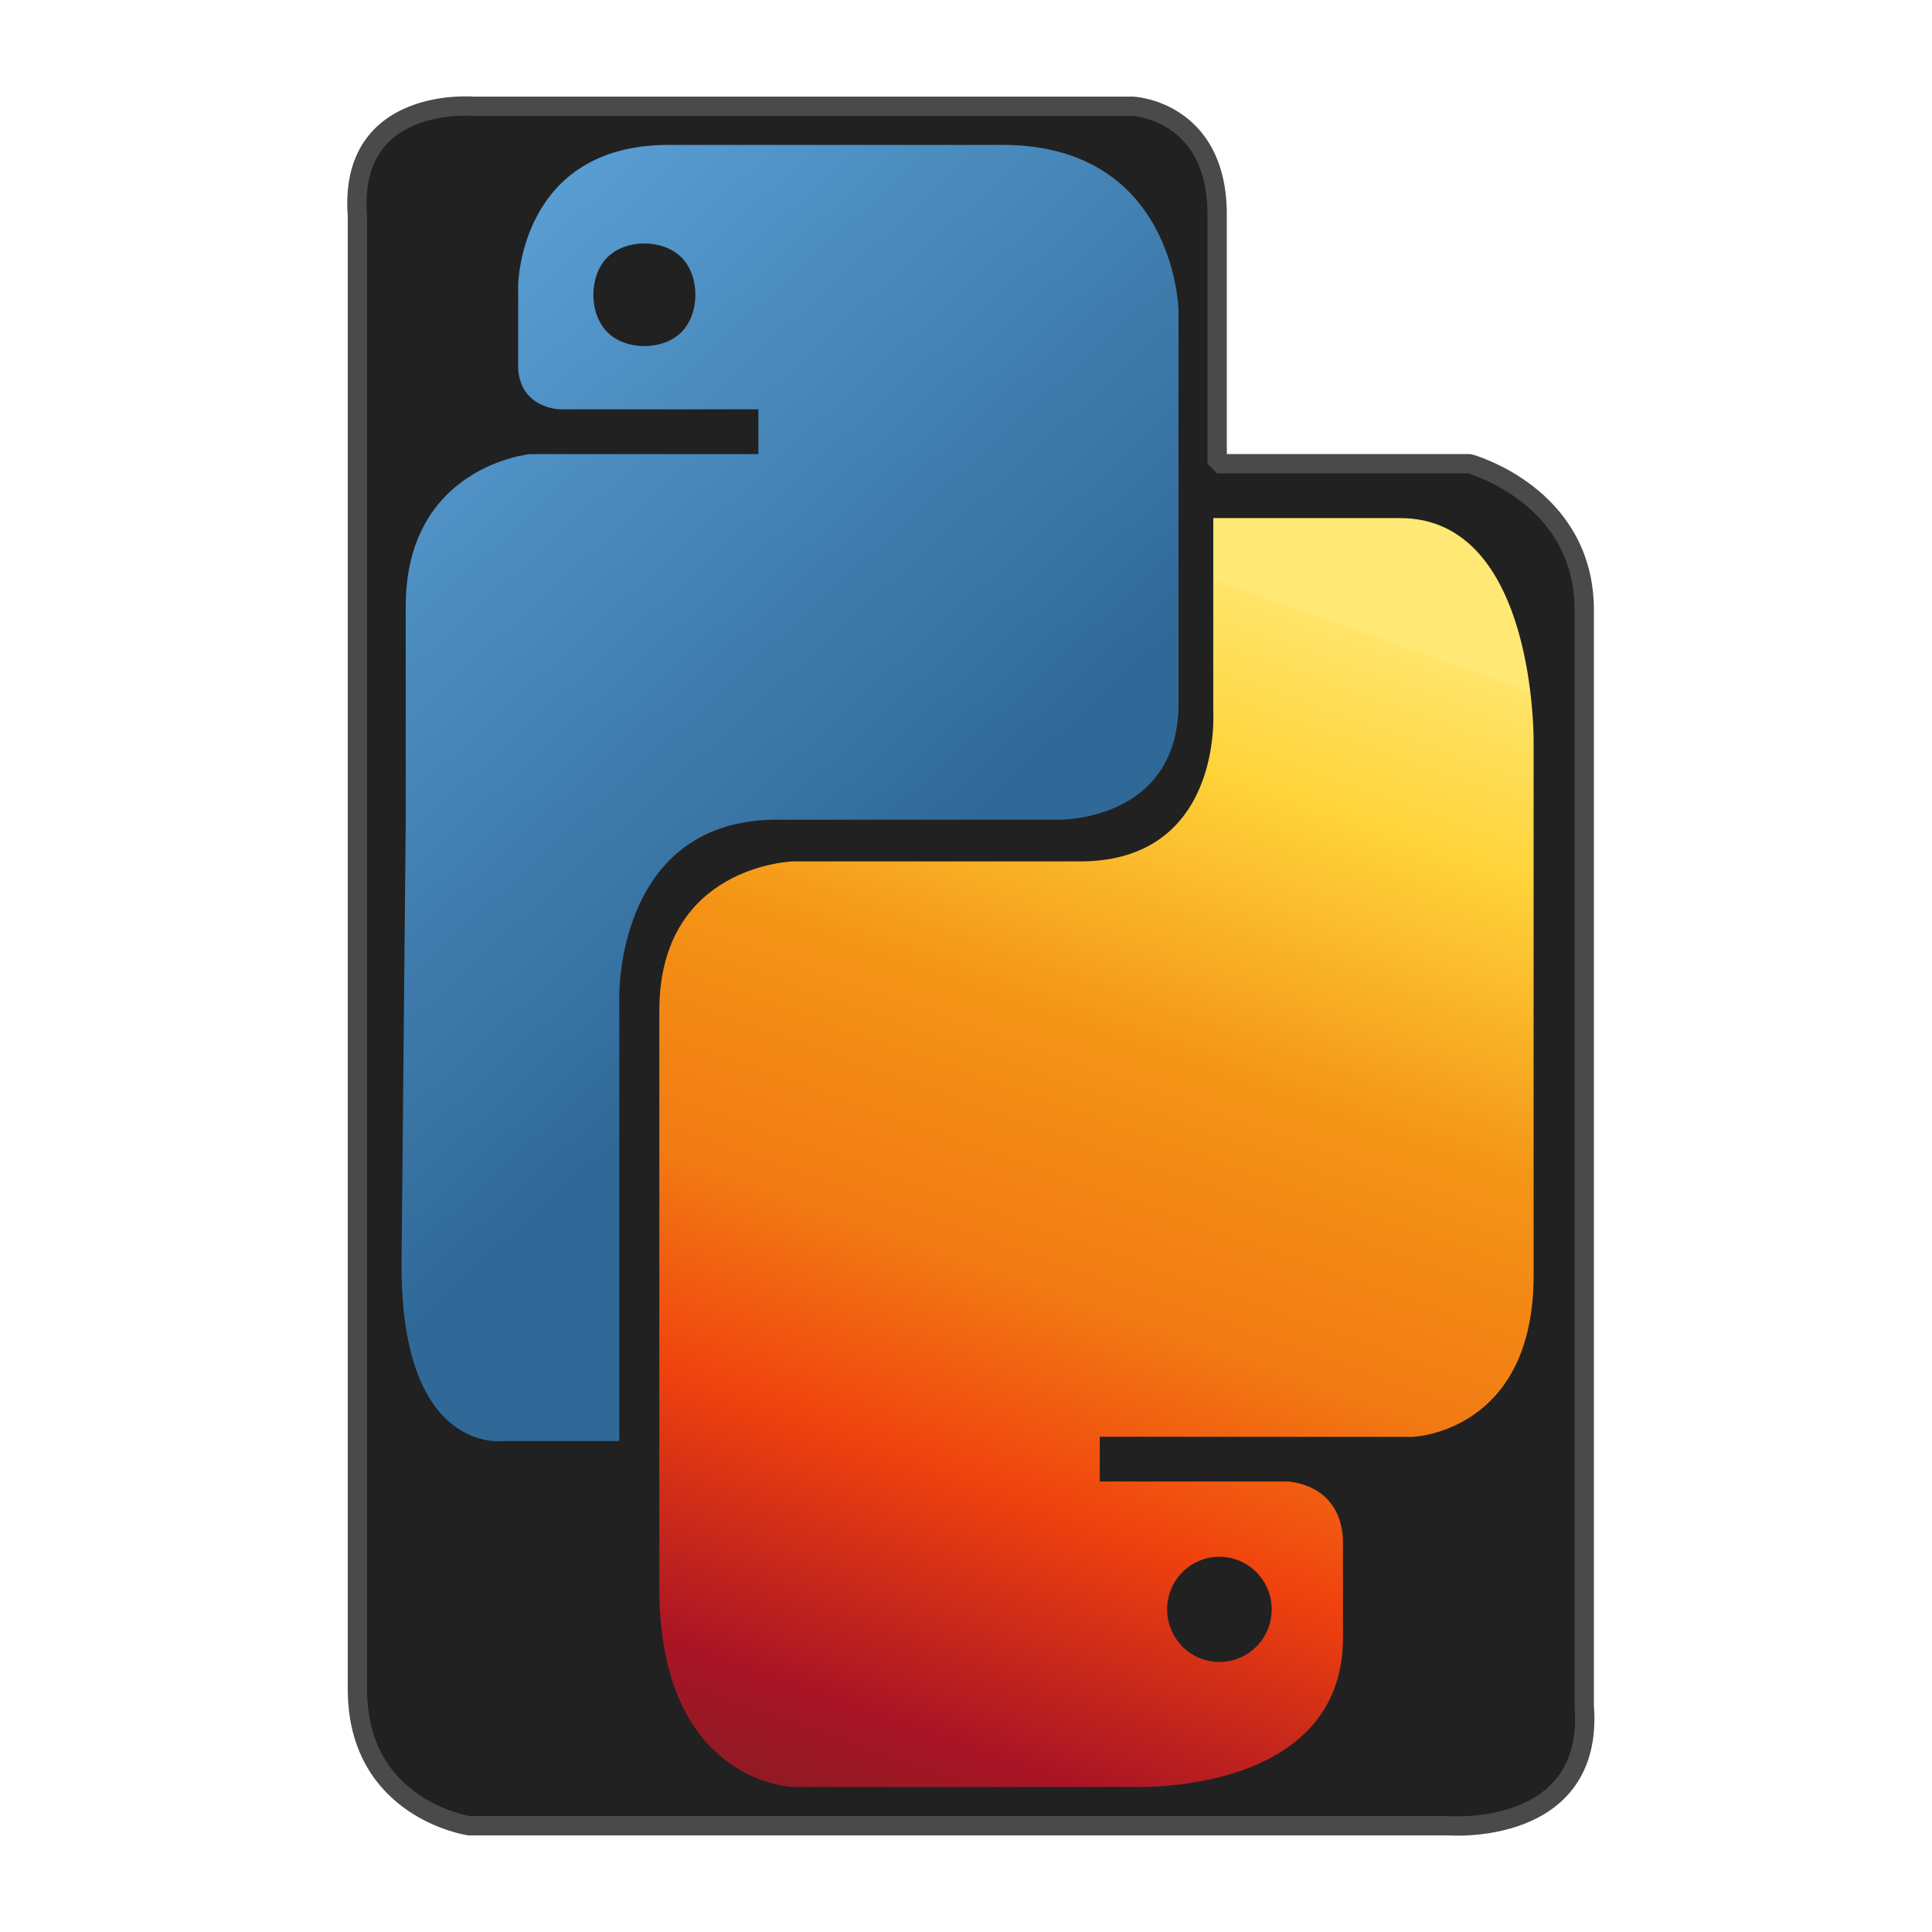<?xml version="1.0" encoding="UTF-8" standalone="no"?>
<svg
   xmlns:osb="http://www.openswatchbook.org/uri/2009/osb"
   xmlns:dc="http://purl.org/dc/elements/1.1/"
   xmlns:cc="http://creativecommons.org/ns#"
   xmlns:rdf="http://www.w3.org/1999/02/22-rdf-syntax-ns#"
   xmlns:svg="http://www.w3.org/2000/svg"
   xmlns="http://www.w3.org/2000/svg"
   xmlns:xlink="http://www.w3.org/1999/xlink"
   xmlns:sodipodi="http://sodipodi.sourceforge.net/DTD/sodipodi-0.dtd"
   xmlns:inkscape="http://www.inkscape.org/namespaces/inkscape"
   inkscape:export-ydpi="100.1913"
   inkscape:export-xdpi="100.1913"
   inkscape:export-filename="/Users/dylan/projects/utah_python_logo/utahpython_stridated_more_utah_edges.png"
   sodipodi:docname="utahpython.svg"
   inkscape:version="1.0rc1 (09960d6, 2020-04-09)"
   id="svg8"
   version="1.1"
   viewBox="0 0 200 200"
   height="200mm"
   width="200mm">
  <defs
     id="defs2">
    <linearGradient
       id="linearGradient1458"
       inkscape:collect="always">
      <stop
         id="stop1454"
         offset="0"
         style="stop-color:#5a9fd4;stop-opacity:1" />
      <stop
         id="stop1456"
         offset="1"
         style="stop-color:#306998;stop-opacity:1" />
    </linearGradient>
    <inkscape:path-effect
       only_selected="false"
       apply_with_weight="true"
       apply_no_weight="true"
       helper_size="0"
       steps="2"
       weight="33.333"
       lpeversion="1"
       is_visible="true"
       id="path-effect6543"
       effect="bspline" />
    <linearGradient
       id="linearGradient867"
       inkscape:collect="always">
      <stop
         id="stop878"
         offset="0"
         style="stop-color:#612928;stop-opacity:1" />
      <stop
         style="stop-color:#752226;stop-opacity:1;"
         offset="0.103"
         id="stop1512" />
      <stop
         style="stop-color:#a91425;stop-opacity:1;"
         offset="0.243"
         id="stop1486" />
      <stop
         id="stop1482"
         offset="0.406"
         style="stop-color:#f0420e;stop-opacity:1" />
      <stop
         style="stop-color:#f27a13;stop-opacity:1;"
         offset="0.538"
         id="stop4101" />
      <stop
         style="stop-color:#f49516;stop-opacity:1;"
         offset="0.706"
         id="stop1480" />
      <stop
         style="stop-color:#ffd43b;stop-opacity:1"
         offset="0.888"
         id="stop1462" />
      <stop
         id="stop1490"
         offset="1"
         style="stop-color:#ffe469;stop-opacity:1;" />
      <stop
         id="stop880"
         offset="1"
         style="stop-color:#ffe873;stop-opacity:1" />
    </linearGradient>
    <linearGradient
       osb:paint="solid"
       id="linearGradient1199">
      <stop
         id="stop1197"
         offset="0"
         style="stop-color:#ff0000;stop-opacity:1;" />
    </linearGradient>
    <linearGradient
       gradientUnits="userSpaceOnUse"
       y2="103.97"
       x2="79.814"
       y1="44.248"
       x1="25.243"
       id="linearGradient1460"
       xlink:href="#linearGradient1458"
       inkscape:collect="always" />
    <linearGradient
       gradientUnits="userSpaceOnUse"
       y2="62.172"
       x2="131.69"
       y1="214.7"
       x1="77.706"
       id="linearGradient1552"
       xlink:href="#linearGradient867"
       inkscape:collect="always" />
  </defs>
  <sodipodi:namedview
     inkscape:pagecheckerboard="true"
     showborder="true"
     inkscape:showpageshadow="false"
     inkscape:window-maximized="0"
     inkscape:window-y="23"
     inkscape:window-x="8"
     inkscape:window-height="1005"
     inkscape:window-width="1642"
     inkscape:guide-bbox="true"
     showguides="true"
     inkscape:object-nodes="false"
     showgrid="false"
     inkscape:document-rotation="0"
     inkscape:current-layer="layer2"
     inkscape:document-units="mm"
     inkscape:cy="447.05334"
     inkscape:cx="440.08502"
     inkscape:zoom="0.8117387"
     inkscape:pageshadow="2"
     inkscape:pageopacity="1"
     borderopacity="1.0"
     bordercolor="#666666"
     pagecolor="#000000"
     id="base"
     inkscape:snap-global="false" />
  <g
     sodipodi:insensitive="true"
     inkscape:label="Utah Python Logo 1"
     id="layer1"
     inkscape:groupmode="layer">
    <path
       sodipodi:nodetypes="cccccccccccc"
       inkscape:connector-curvature="0"
       d="m 48.981,11 h 68.315 c 0,0 8.704,0.431 8.704,11.211 V 48 h 26.098 C 152.098,48 164,51.213 164,63.16 V 176.589 C 165.057,190.196 149.95,189 149.95,189 H 48.551 C 48.551,189 37,187.303 37,174.87 V 22.342 C 36.025,9.879 48.981,11 48.981,11 Z"
       style="opacity:1;fill:#212121;fill-opacity:1;stroke:#4a4a4a;stroke-width:2;stroke-miterlimit:0;stroke-dasharray:none;stroke-opacity:1"
       id="rect4098" />
  </g>
  <g
     style="display:inline"
     inkscape:label="Utah Python Logo"
     id="layer2"
     inkscape:groupmode="layer">
    <path
       sodipodi:nodetypes="sccccccccscccccccsccccsssssss"
       inkscape:connector-curvature="0"
       d="m 69.227,15 c -15.453,0 -15.585,14.529 -15.585,14.529 v 7.807 c -0.265,4.969 4.313,5.037 4.313,5.037 H 78.505 V 47.009 H 54.865 c 0,0 -12.865,1.229 -12.865,15.788 v 22.211 l -0.43,45.485 c -0.192,20.335 10.649,18.679 10.649,18.679 h 11.888 v -23.404 -22.581 c 0,0 -0.37,-18.709 16.852,-18.328 h 11.417 17.295 c 0,0 12.619,0.165 12.329,-12.462 V 50.287 32.107 c 0,0 -0.342,-16.974 -18.034,-17.107 H 80.903 Z m -2.52,10.201 c 1.441,4e-6 2.881,0.483 3.841,1.449 1.921,1.933 1.921,5.797 0,7.73 -1.921,1.932 -5.762,1.932 -7.683,0 -1.921,-1.932 -1.921,-5.797 0,-7.73 0.96,-0.966 2.401,-1.449 3.842,-1.449 z"
       style="fill:url(#linearGradient1460);fill-opacity:1;stroke:none;stroke-width:0.193px;stroke-linecap:butt;stroke-linejoin:miter;stroke-opacity:1"
       id="path1269" />
    <path
       sodipodi:nodetypes="ccscssccscccccscsccscssssc"
       inkscape:connector-curvature="0"
       d="m 125.596,53.633 v 20.089 c 0,0 0.996,15.453 -13.818,15.453 H 82.071 c 0,0 -13.817,0.395 -13.817,15.453 v 59.748 c 0,20.236 13.817,20.609 13.817,20.609 h 35.021 c 0,0 21.932,1.034 21.932,-15.453 v -10.158 c -0.31,-5.961 -5.839,-6.009 -5.839,-6.009 h -19.338 v -4.636 l 32.397,0.017 c 0,0 12.515,-0.438 12.515,-16.706 V 76.821 c 0,0 0.292,-23.187 -13.818,-23.187 z m 0.614,107.525 h 2.8e-4 c 0.007,0 0.015,-2e-5 0.022,0 2.989,1.4e-4 5.412,2.438 5.412,5.445 -4e-5,3.007 -2.423,5.445 -5.412,5.445 -2.989,1.5e-4 -5.412,-2.438 -5.412,-5.445 -8e-5,-2.998 2.409,-5.445 5.389,-5.445 z"
       style="opacity:1;mix-blend-mode:normal;fill:url(#linearGradient1552);fill-opacity:1;stroke:none;stroke-width:2.192;stroke-linecap:butt;stroke-linejoin:miter;stroke-miterlimit:4;stroke-dasharray:none;stroke-opacity:1"
       id="path1271" />
  </g>
</svg>
